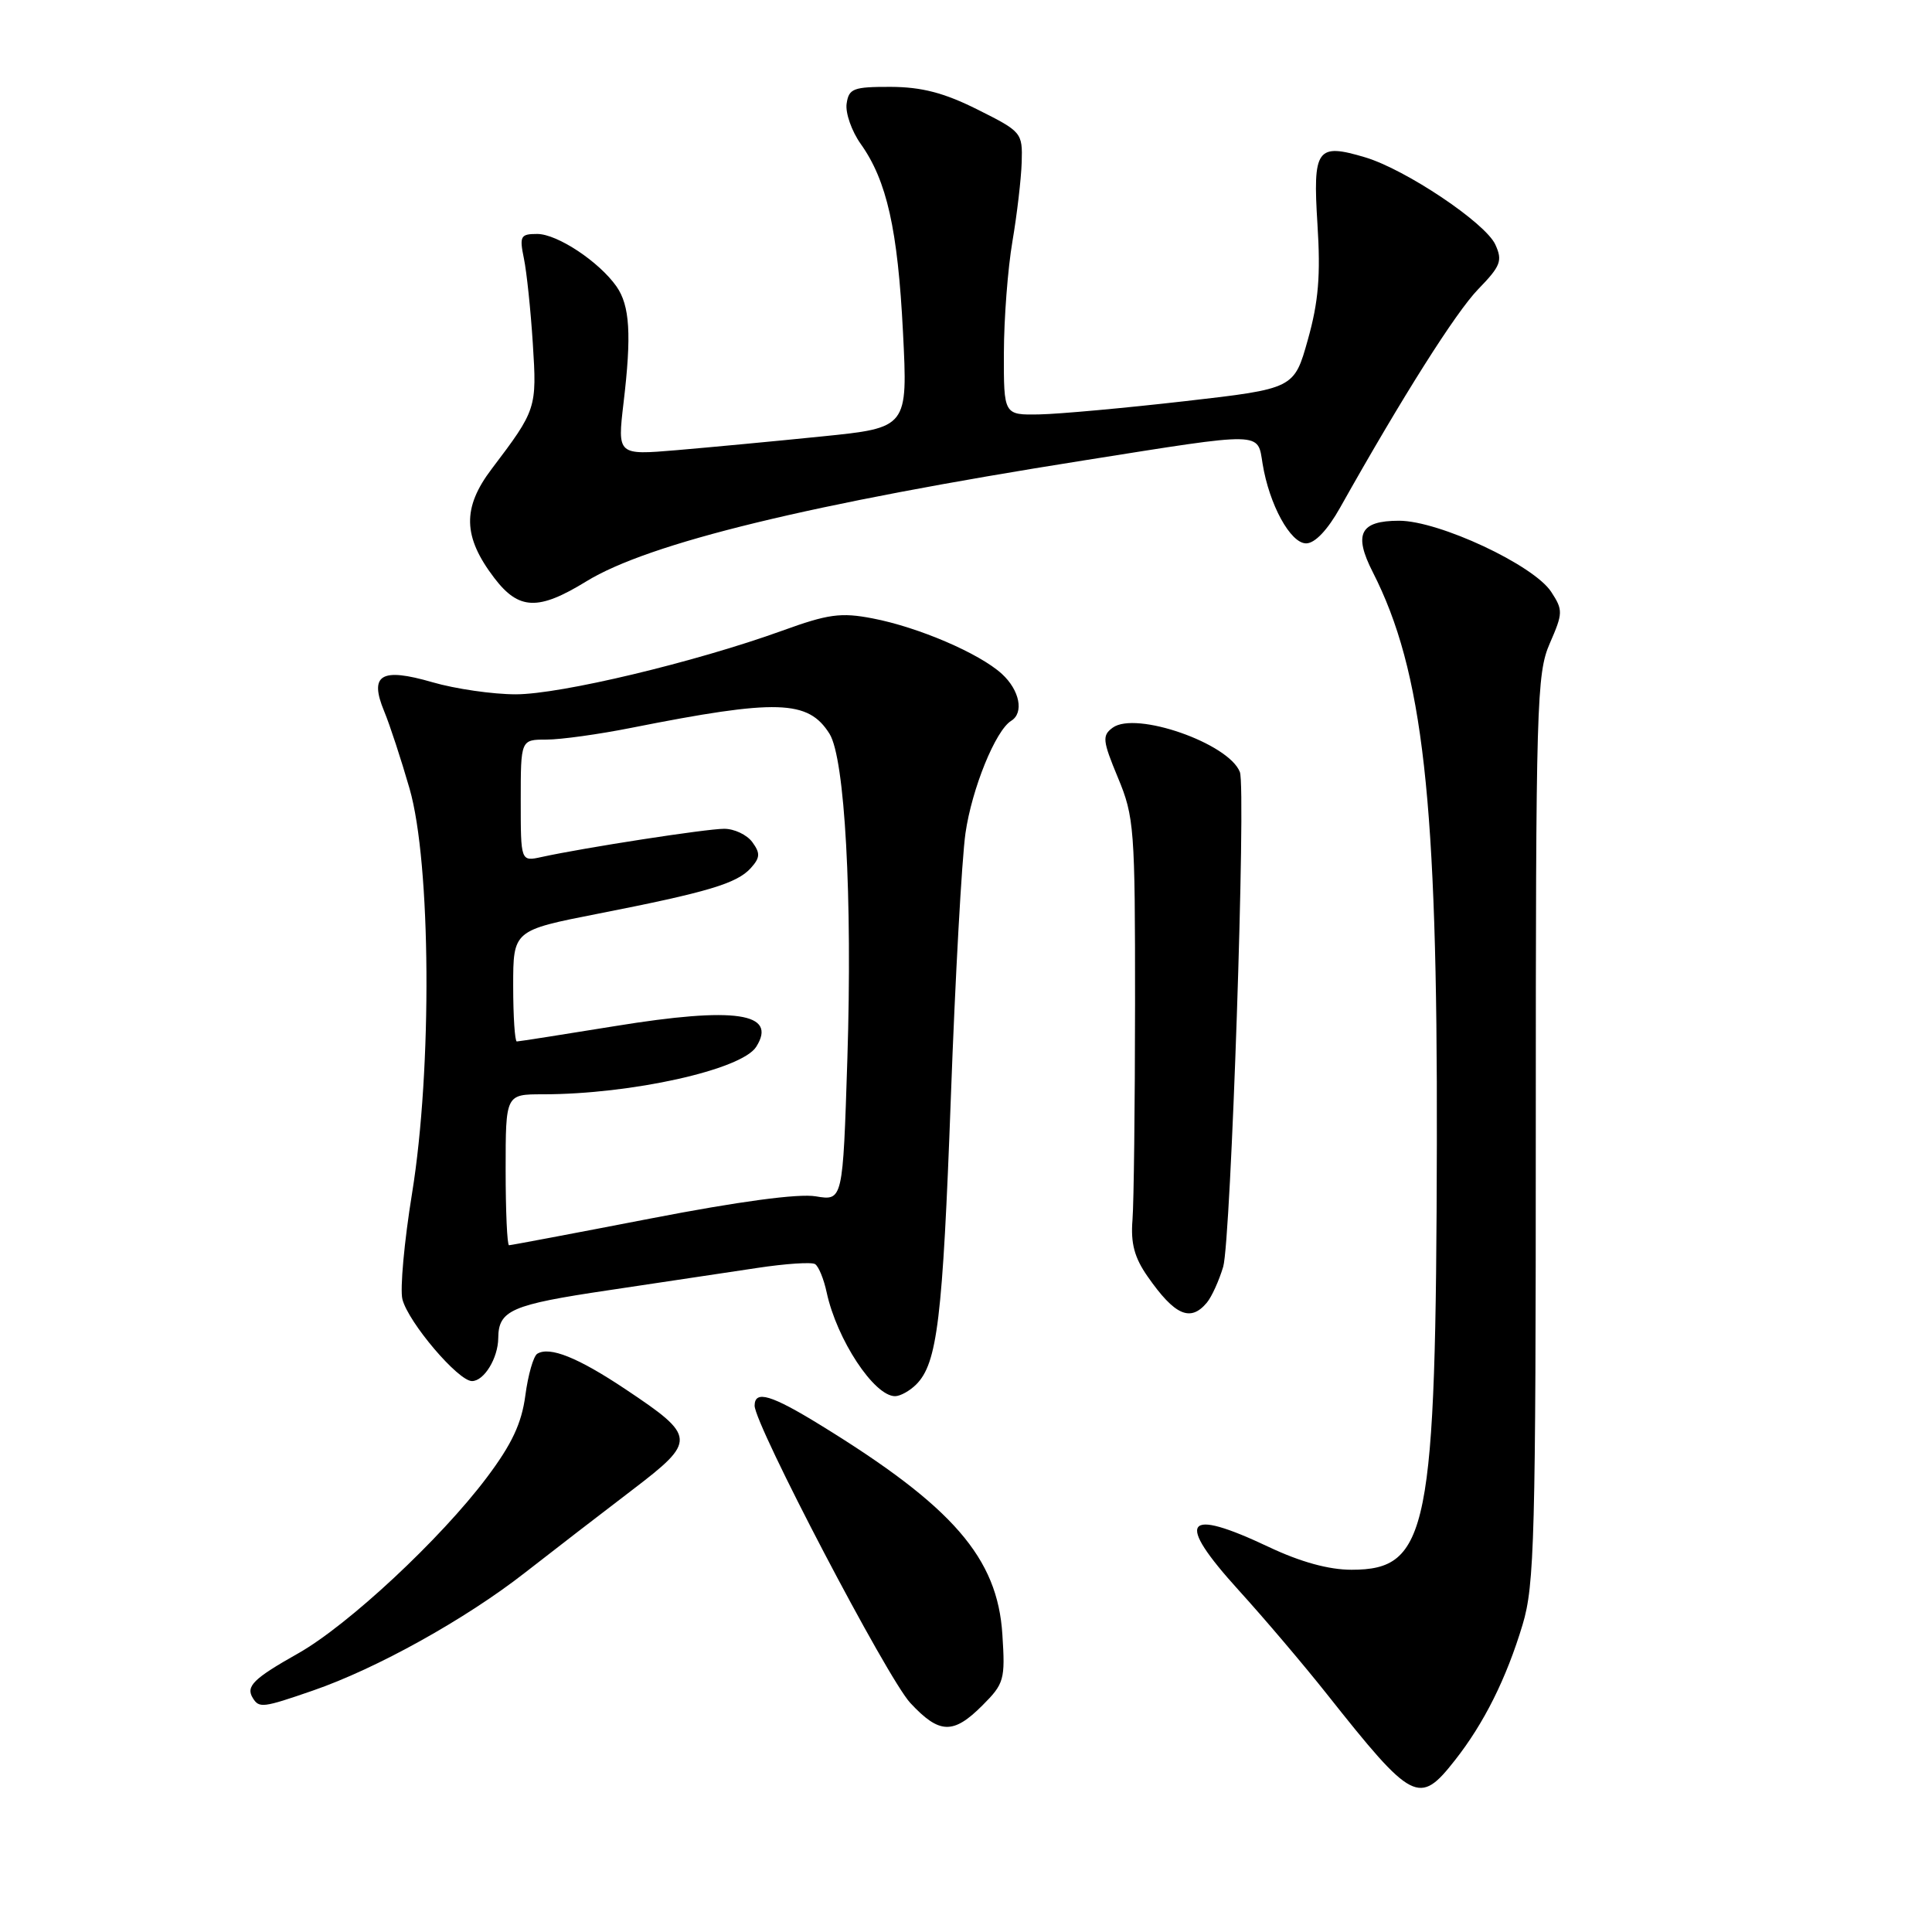 <?xml version="1.0" encoding="UTF-8" standalone="no"?>
<!DOCTYPE svg PUBLIC "-//W3C//DTD SVG 1.1//EN" "http://www.w3.org/Graphics/SVG/1.1/DTD/svg11.dtd" >
<svg xmlns="http://www.w3.org/2000/svg" xmlns:xlink="http://www.w3.org/1999/xlink" version="1.1" viewBox="0 0 256 256">
 <g >
 <path fill="currentColor"
d=" M 192.78 233.25 C 196.64 228.35 199.60 222.42 201.75 215.28 C 203.33 210.06 203.50 203.68 203.50 149.50 C 203.50 93.19 203.61 89.24 205.36 85.24 C 207.11 81.23 207.12 80.84 205.54 78.42 C 203.21 74.86 190.66 69.00 185.39 69.00 C 180.22 69.00 179.32 70.75 181.90 75.81 C 188.58 88.92 190.49 105.99 190.39 151.50 C 190.28 202.92 189.26 208.00 179.08 208.00 C 176.07 208.00 172.33 206.97 168.16 205.00 C 156.90 199.67 155.68 201.40 164.12 210.70 C 167.52 214.44 172.79 220.65 175.84 224.50 C 187.19 238.82 188.05 239.27 192.78 233.25 Z  M 130.19 225.96 C 133.05 223.10 133.21 222.56 132.82 216.58 C 132.18 206.43 126.28 199.63 108.78 188.87 C 102.20 184.82 100.01 184.16 99.99 186.25 C 99.97 188.75 117.58 222.39 120.62 225.65 C 124.47 229.79 126.31 229.85 130.19 225.96 Z  M 41.43 224.02 C 49.86 221.12 61.67 214.56 69.56 208.39 C 73.38 205.41 79.77 200.48 83.76 197.44 C 92.33 190.90 92.30 190.37 82.88 184.08 C 76.59 179.88 72.83 178.37 71.19 179.38 C 70.68 179.70 69.97 182.19 69.61 184.91 C 69.12 188.61 67.82 191.37 64.51 195.77 C 58.39 203.92 46.13 215.34 39.51 219.08 C 33.57 222.43 32.54 223.45 33.50 225.00 C 34.34 226.36 34.83 226.30 41.43 224.02 Z  M 121.40 183.45 C 124.20 180.65 124.91 174.81 125.99 145.50 C 126.57 129.55 127.45 113.76 127.93 110.40 C 128.78 104.50 131.91 96.79 133.99 95.51 C 135.71 94.45 135.11 91.45 132.75 89.29 C 129.77 86.57 121.68 83.10 115.62 81.94 C 111.42 81.13 109.74 81.36 103.62 83.58 C 92.07 87.75 74.28 92.00 68.34 92.00 C 65.30 92.00 60.33 91.28 57.30 90.40 C 50.48 88.42 48.89 89.38 50.91 94.26 C 51.65 96.04 53.16 100.65 54.27 104.50 C 57.11 114.36 57.28 141.61 54.60 158.12 C 53.56 164.51 52.99 170.82 53.32 172.15 C 54.09 175.21 60.71 183.00 62.54 183.00 C 64.14 183.00 65.99 179.97 66.02 177.32 C 66.05 173.61 67.73 172.88 80.59 170.97 C 87.69 169.91 96.57 168.58 100.33 168.01 C 104.08 167.44 107.54 167.21 108.00 167.50 C 108.47 167.79 109.16 169.48 109.54 171.26 C 110.89 177.51 115.83 185.00 118.60 185.00 C 119.29 185.00 120.55 184.30 121.40 183.45 Z  M 159.92 172.60 C 160.56 171.83 161.53 169.69 162.08 167.85 C 163.11 164.35 165.13 104.50 164.29 102.30 C 162.82 98.49 150.49 94.19 147.44 96.42 C 146.02 97.46 146.09 98.13 148.13 103.04 C 150.29 108.22 150.41 109.78 150.40 133.00 C 150.39 146.47 150.24 159.37 150.06 161.65 C 149.81 164.76 150.32 166.65 152.07 169.15 C 155.67 174.31 157.74 175.22 159.92 172.60 Z  M 77.68 77.04 C 85.96 71.95 107.39 66.74 143.66 61.00 C 167.61 57.20 166.61 57.18 167.30 61.45 C 168.18 66.86 170.99 72.00 173.07 72.00 C 174.23 72.00 175.91 70.23 177.58 67.25 C 185.83 52.56 192.90 41.38 195.87 38.32 C 198.85 35.25 199.12 34.55 198.14 32.41 C 196.84 29.54 186.27 22.46 180.90 20.85 C 174.48 18.93 173.94 19.68 174.57 29.72 C 175.00 36.49 174.71 39.99 173.30 45.00 C 171.48 51.50 171.48 51.50 156.99 53.16 C 149.02 54.07 140.36 54.86 137.75 54.91 C 133.00 55.00 133.00 55.00 133.02 46.75 C 133.03 42.21 133.54 35.58 134.15 32.00 C 134.76 28.42 135.31 23.70 135.38 21.50 C 135.50 17.58 135.38 17.44 129.52 14.51 C 125.08 12.29 122.13 11.53 118.02 11.51 C 113.05 11.50 112.47 11.73 112.18 13.75 C 112.01 14.98 112.85 17.38 114.05 19.07 C 117.51 23.93 118.96 30.39 119.65 44.01 C 120.29 56.68 120.29 56.68 108.90 57.83 C 102.63 58.47 93.97 59.28 89.65 59.65 C 81.81 60.31 81.81 60.31 82.62 53.40 C 83.70 44.34 83.46 40.50 81.69 37.96 C 79.38 34.67 73.84 31.00 71.18 31.00 C 68.97 31.00 68.81 31.29 69.42 34.25 C 69.79 36.04 70.32 41.10 70.60 45.50 C 71.15 54.09 71.08 54.31 65.17 62.11 C 61.23 67.29 61.32 71.11 65.50 76.59 C 68.75 80.85 71.33 80.94 77.68 77.04 Z  M 67.00 155.00 C 67.00 145.00 67.00 145.00 71.93 145.00 C 83.65 145.00 98.27 141.75 100.20 138.71 C 103.06 134.20 97.43 133.37 81.51 135.96 C 74.60 137.08 68.74 138.00 68.48 138.00 C 68.22 138.00 68.00 134.69 68.00 130.64 C 68.00 123.28 68.00 123.28 79.25 121.07 C 93.77 118.22 97.63 117.07 99.48 115.03 C 100.73 113.64 100.76 113.06 99.69 111.59 C 98.97 110.61 97.29 109.81 95.94 109.82 C 93.60 109.82 77.47 112.31 71.75 113.56 C 69.00 114.16 69.00 114.16 69.00 106.08 C 69.00 98.00 69.00 98.00 72.41 98.00 C 74.29 98.00 79.35 97.30 83.66 96.44 C 103.00 92.60 107.10 92.73 109.92 97.24 C 111.95 100.50 112.96 118.87 112.28 140.31 C 111.68 159.12 111.68 159.12 108.09 158.52 C 105.81 158.13 97.85 159.20 86.20 161.46 C 76.13 163.41 67.70 165.00 67.45 165.00 C 67.20 165.00 67.00 160.50 67.00 155.00 Z "/>
</g>
</svg>